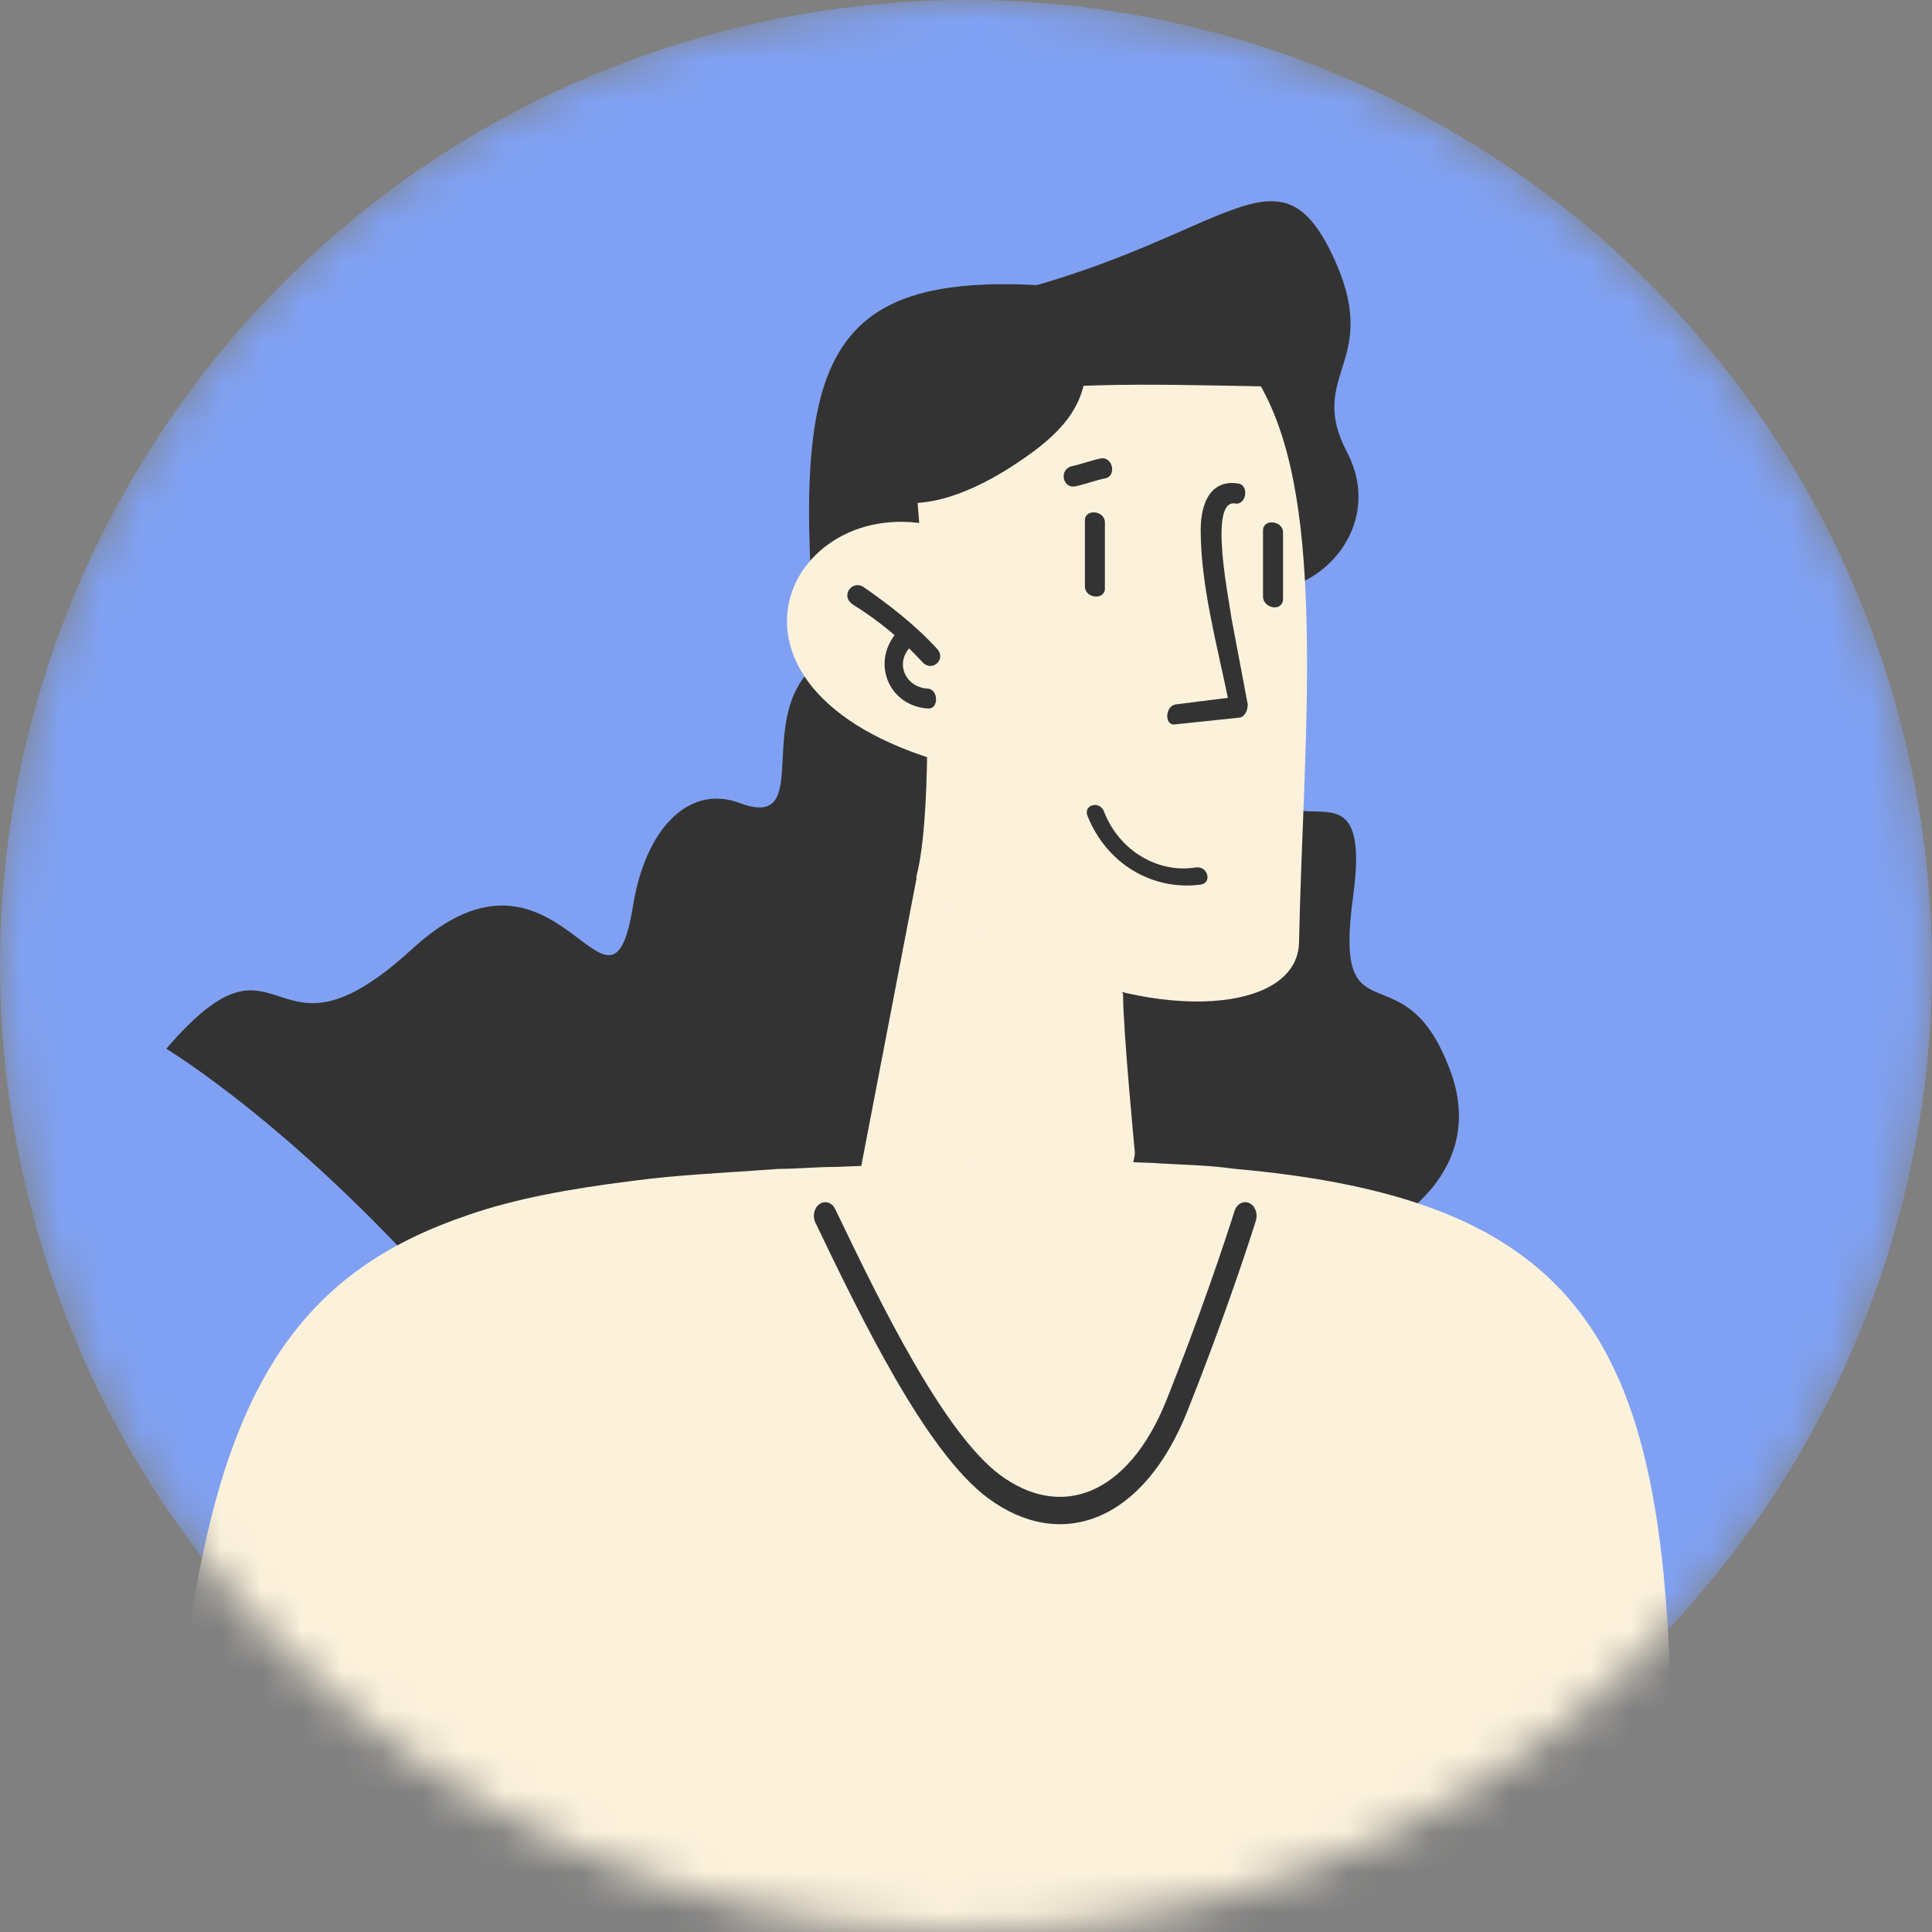 <svg width="48" height="48" viewBox="0 0 48 48" fill="none" xmlns="http://www.w3.org/2000/svg">
<rect x="0" y="0" width="48" height="48" fill="#808080" stroke="none"/>
<mask id="mask0" mask-type="alpha" maskUnits="userSpaceOnUse" x="0" y="0" width="48" height="48">
<path d="M47.176 17.79C50.606 30.59 43.01 43.747 30.21 47.176C17.41 50.606 4.253 43.01 0.824 30.21C-2.606 17.41 4.99 4.253 17.79 0.824C30.59 -2.606 43.747 4.99 47.176 17.79Z" fill="#80A1F3"/>
</mask>
<g mask="url(#mask0)">
<path d="M47.176 17.79C50.606 30.59 43.01 43.747 30.21 47.176C17.41 50.606 4.253 43.01 0.824 30.21C-2.606 17.41 4.99 4.253 17.79 0.824C30.59 -2.606 43.747 4.99 47.176 17.79Z" fill="#80A1F3"/>
<path d="M25.114 7.262C30.484 5.869 31.727 3.532 33.07 6.267C34.413 9.002 32.423 9.251 33.468 11.239C34.512 13.229 32.473 15.217 30.584 14.571C28.694 13.925 25.114 7.262 25.114 7.262Z" fill="#333333"/>
<path d="M20.341 16.46C18.65 17.753 20.291 20.687 18.352 19.941C17.109 19.494 16.015 20.588 15.716 22.576C15.12 26.057 13.877 20.239 10.247 23.571C6.617 26.902 7.114 22.576 4.131 26.057C4.131 26.057 7.462 28.046 11.44 32.67C15.418 37.295 28.843 29.339 34.313 30.532C34.313 30.532 37.147 29.19 35.954 26.405C34.81 23.571 33.12 25.908 33.617 22.278C34.114 18.648 31.976 21.284 31.479 19.295C30.982 17.306 33.468 11.339 27.998 11.687C22.479 11.985 20.341 16.46 20.341 16.46Z" fill="#333333"/>
<path d="M23.232 19.424C22.272 24.418 21.735 27.217 20.775 32.211C19.956 36.406 26.405 38.196 27.172 34.002C27.991 29.756 28.81 25.459 29.629 21.214C30.448 16.968 24.05 15.178 23.232 19.424Z" fill="#FCF2DC"/>
<path d="M24.915 17.753C24.816 20.787 26.509 22.109 27.902 24.695C27.902 25.595 28.201 28.694 28.201 28.694C28.947 26.804 29.241 23.77 29.639 21.483C30.285 18.499 26.954 16.759 24.915 17.753Z" fill="#333333"/>
<path d="M32.473 16.56C32.473 18.698 32.324 21.035 32.274 23.422C32.224 25.162 28.794 25.411 25.611 23.82C24.319 23.173 23.075 22.278 22.131 21.085C21.186 19.842 21.335 18.698 21.186 16.858C20.54 9.101 20.887 6.565 27.799 7.361C31.827 7.809 32.473 11.588 32.473 16.56Z" fill="#FCF2DC"/>
<path d="M31 17.502C30.865 16.789 30.73 16.075 30.596 15.362C30.551 14.978 30.011 12.399 30.685 12.509C30.955 12.564 31.045 12.07 30.775 12.015C30.146 11.905 29.831 12.399 29.831 13.167C29.831 14.539 30.236 16.02 30.506 17.337C30.056 17.392 29.652 17.447 29.202 17.502C28.933 17.557 28.933 18.051 29.202 17.996C29.742 17.941 30.236 17.886 30.775 17.831C30.91 17.831 31 17.666 31 17.502Z" fill="#333333"/>
<path d="M21.603 21.396C23.592 25.771 23.075 14.322 22.628 10.792C22.578 10.444 22.926 10.046 23.225 9.996C25.91 9.449 28.595 9.549 31.329 9.599C31.727 7.958 28.992 7.411 27.252 7.212C20.341 6.416 19.645 8.654 20.291 16.411C20.49 18.3 20.659 20.202 21.603 21.396Z" fill="#333333"/>
<path d="M26.954 12.93C26.954 13.477 26.954 14.024 26.954 14.571C26.954 14.869 27.451 14.919 27.451 14.621C27.451 14.074 27.451 13.527 27.451 12.98C27.451 12.681 26.954 12.632 26.954 12.93Z" fill="#333333"/>
<path d="M31.379 13.179C31.379 13.726 31.379 14.273 31.379 14.82C31.379 15.118 31.877 15.217 31.877 14.869C31.877 14.322 31.877 13.775 31.877 13.229C31.877 12.93 31.379 12.88 31.379 13.179Z" fill="#333333"/>
<path d="M23.473 13.129C19.645 11.985 17.009 17.107 23.473 18.947V13.129Z" fill="#FCF2DC"/>
<path d="M23.274 16.112C22.727 15.516 22.081 15.018 21.435 14.571C21.136 14.422 20.888 14.82 21.186 15.018C21.832 15.416 22.429 15.914 22.926 16.46C23.175 16.709 23.523 16.361 23.274 16.112Z" fill="#333333"/>
<path d="M23.026 17.107C22.479 17.057 22.23 16.46 22.628 16.063C22.827 15.814 22.479 15.466 22.28 15.715C21.633 16.46 22.081 17.554 23.075 17.604C23.324 17.604 23.324 17.107 23.026 17.107Z" fill="#333333"/>
<path d="M27.352 11.389C27.103 11.438 26.854 11.538 26.606 11.588C26.308 11.687 26.407 12.134 26.705 12.085C26.954 12.035 27.203 11.936 27.451 11.886C27.749 11.836 27.65 11.339 27.352 11.389Z" fill="#333333"/>
<path d="M26.954 9.002C26.904 8.853 26.655 8.853 26.506 8.952C26.457 8.803 26.158 8.704 26.059 8.902C25.064 10.543 22.877 7.51 21.584 11.836C21.534 12.085 21.335 12.234 21.584 12.333C22.827 12.781 24.02 12.284 25.064 11.637C25.91 11.09 26.805 10.444 26.954 9.4C26.954 9.35 27.004 9.35 27.004 9.3C27.103 9.151 27.053 9.052 26.954 9.002Z" fill="#333333"/>
<path d="M41.225 68.869H4.18C3.608 40.191 3.982 32.77 11.639 30.184C12.783 29.786 14.125 29.538 15.716 29.339C16.81 29.19 18.004 29.14 19.346 29.041C19.794 29.041 20.291 28.991 20.788 28.991C21.982 28.941 23.274 28.891 24.667 28.891C26.109 28.842 27.401 28.842 28.595 28.891C29.341 28.941 29.987 28.941 30.683 29.041C45.352 30.333 40.727 39.781 41.225 68.869Z" fill="#FCF2DC"/>
<path fill-rule="evenodd" clip-rule="evenodd" d="M31.036 29.889C31.182 29.954 31.257 30.15 31.202 30.325C30.973 31.061 30.312 33.034 29.491 35.081C28.957 36.414 28.188 37.298 27.301 37.67C26.411 38.044 25.443 37.884 24.55 37.223C23.759 36.637 22.965 35.494 22.241 34.241C21.51 32.977 20.824 31.556 20.258 30.375C20.18 30.213 20.227 30.006 20.363 29.913C20.498 29.82 20.672 29.876 20.75 30.038C21.317 31.221 21.992 32.618 22.707 33.855C23.428 35.102 24.166 36.141 24.849 36.647C25.616 37.214 26.406 37.327 27.113 37.03C27.825 36.731 28.494 36.001 28.98 34.788C29.792 32.762 30.447 30.807 30.671 30.088C30.726 29.913 30.889 29.824 31.036 29.889Z" fill="#333333"/>
<path d="M29.715 21.551C28.755 21.706 27.795 21.124 27.425 20.154C27.314 19.883 26.908 19.999 27.019 20.271C27.499 21.473 28.644 22.133 29.826 21.978C30.122 21.939 30.011 21.512 29.715 21.551Z" fill="#333333"/>
</g>
</svg>
